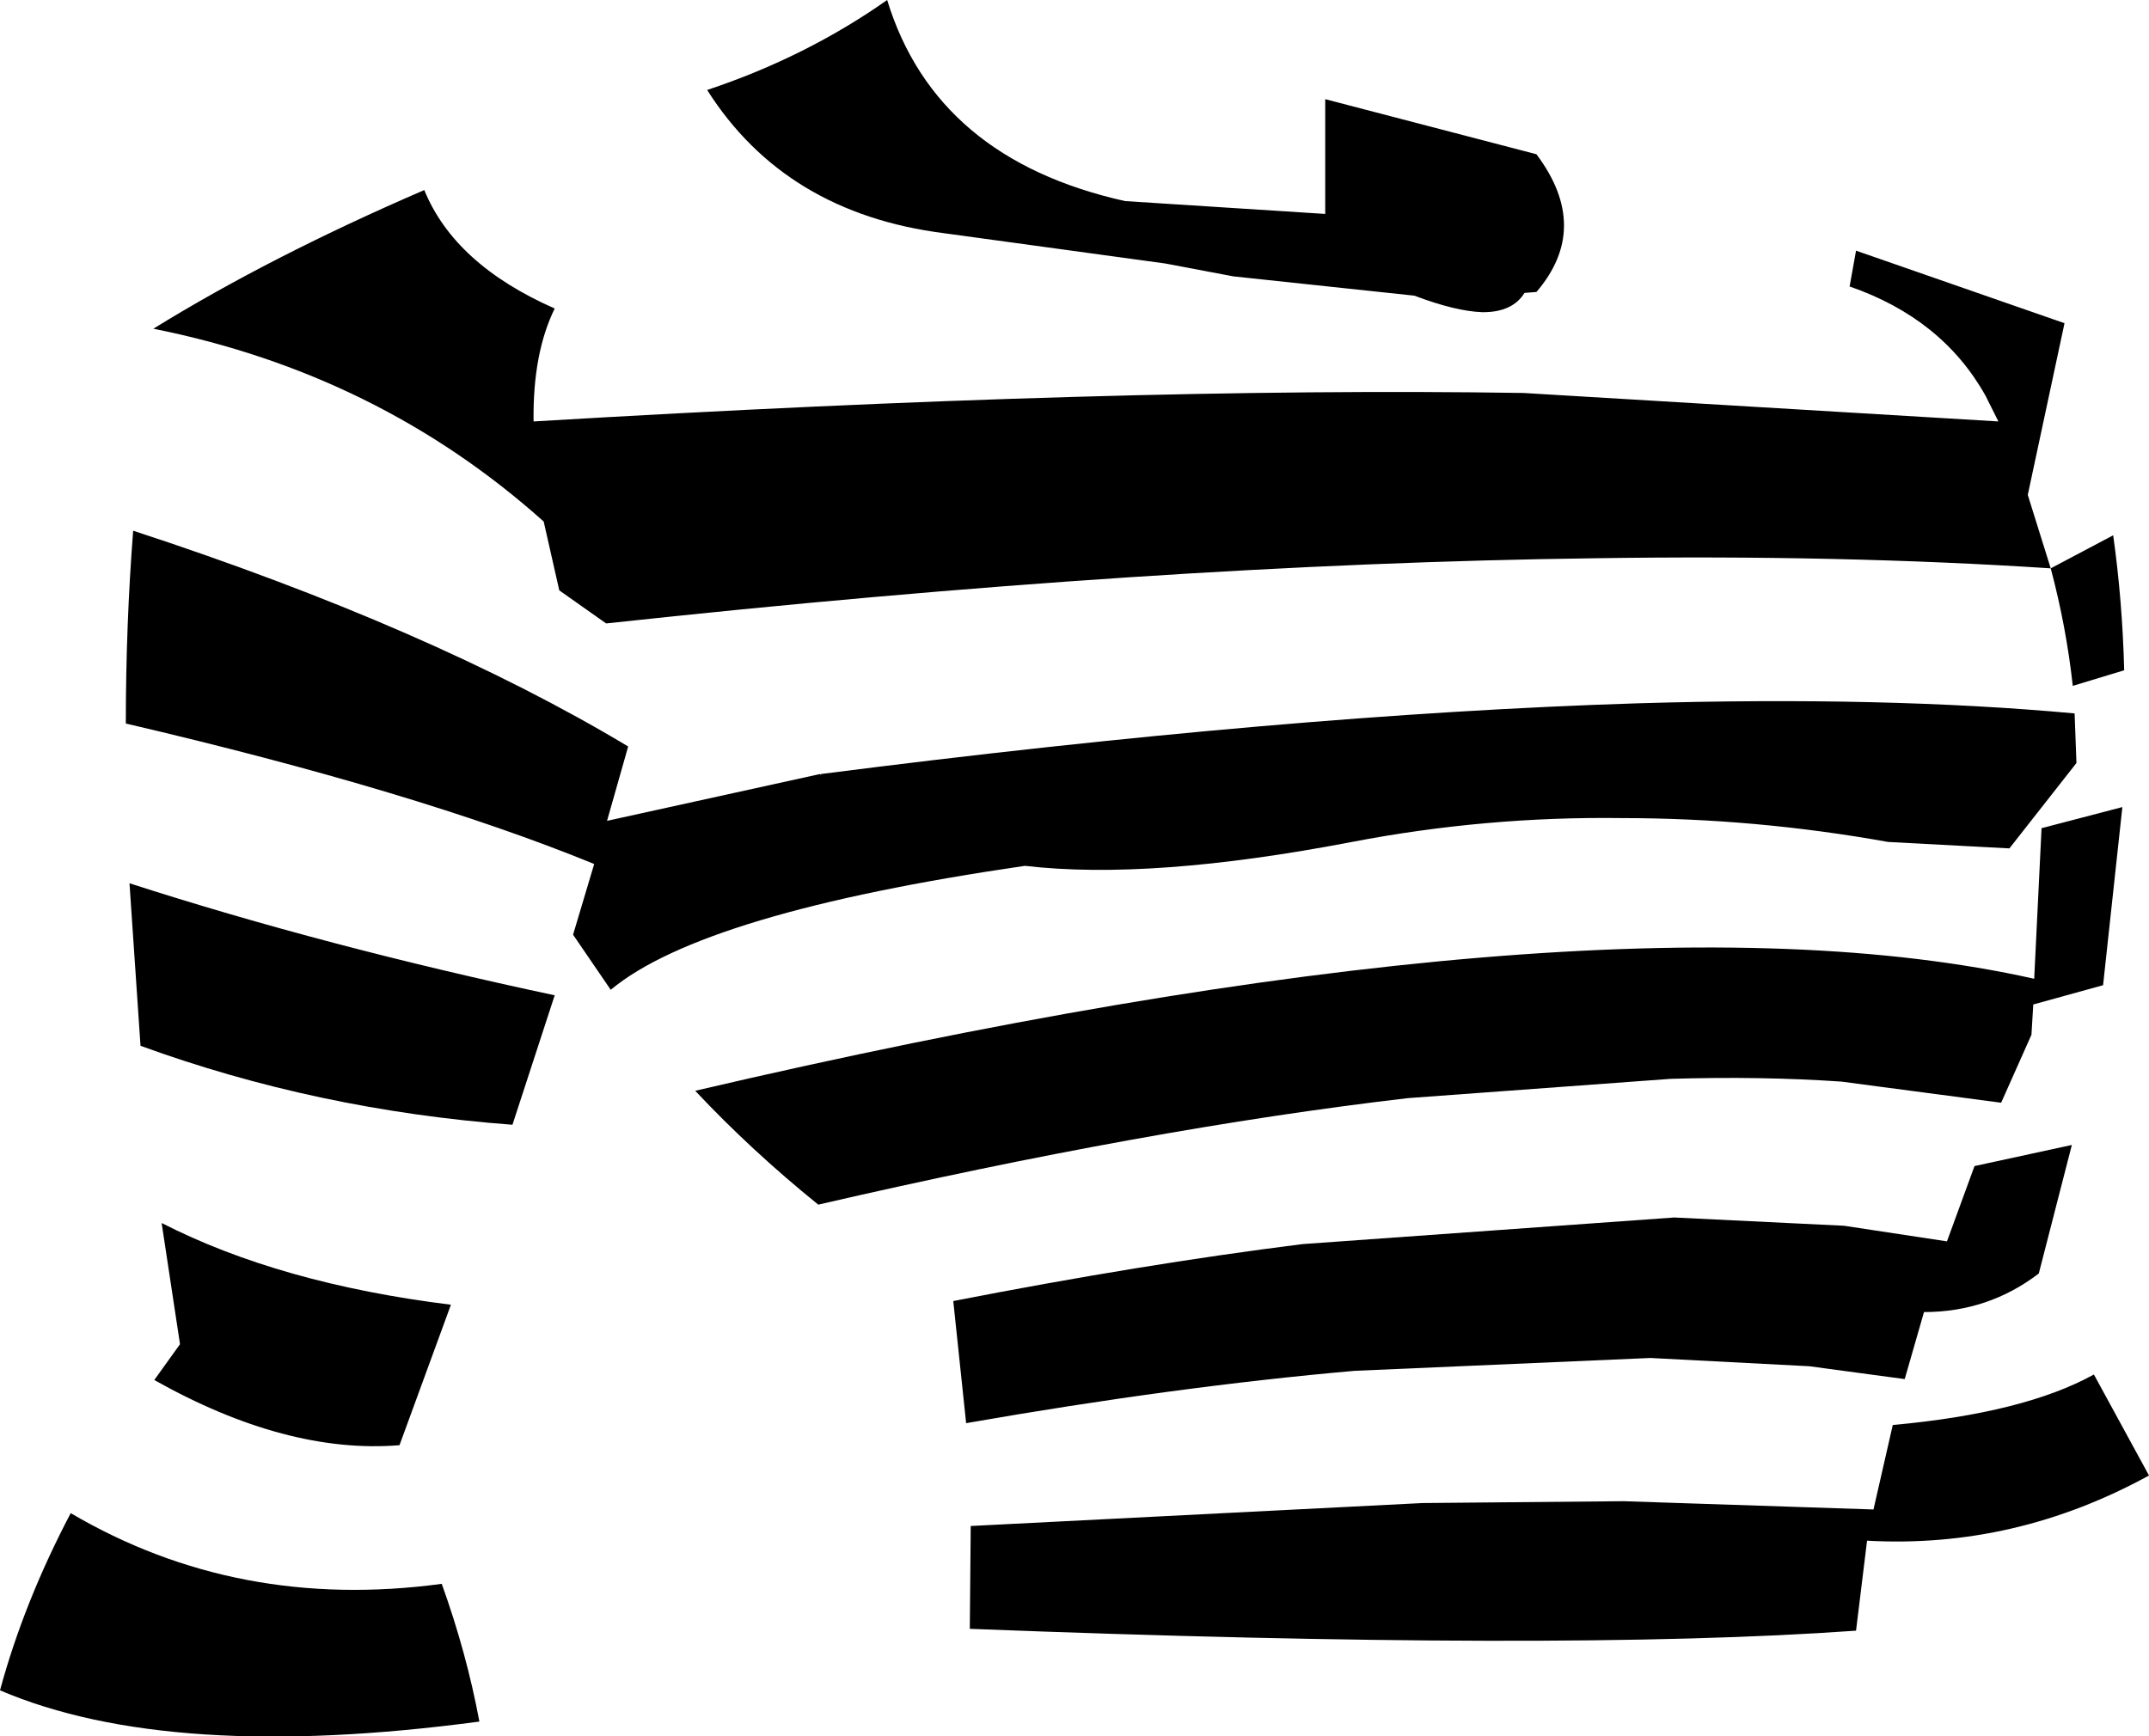 <?xml version="1.0" encoding="UTF-8" standalone="no"?>
<svg xmlns:xlink="http://www.w3.org/1999/xlink" height="94.55px" width="117.0px" xmlns="http://www.w3.org/2000/svg">
  <g transform="matrix(1.0, 0.0, 0.0, 1.0, -137.95, -134.6)">
    <path d="M210.1 140.0 L221.6 143.0 Q224.6 147.0 221.6 150.5 L220.95 150.55 Q220.3 151.6 218.7 151.6 L218.65 151.6 Q217.2 151.55 214.95 150.7 L205.1 149.65 201.4 148.95 189.35 147.3 Q180.7 146.2 176.45 139.5 181.85 137.7 186.25 134.6 188.9 143.25 199.2 145.55 L210.1 146.25 210.1 140.0 M168.4 166.75 L167.55 163.0 Q158.55 154.95 146.3 152.5 152.7 148.55 161.05 144.95 162.7 149.0 168.15 151.4 166.95 153.85 167.0 157.55 198.9 155.65 220.9 156.0 L246.75 157.55 246.05 156.15 Q243.7 151.95 238.65 150.2 L239.0 148.25 250.35 152.2 248.35 161.55 249.6 165.55 Q238.15 164.8 224.8 165.0 200.95 165.3 170.95 168.55 L168.4 166.75 M165.85 195.85 Q155.2 195.05 145.6 191.55 L145.0 182.7 Q155.7 186.15 168.15 188.8 L165.85 195.85 M170.3 181.65 Q160.65 177.7 144.8 174.0 144.8 168.65 145.2 163.5 161.4 168.8 172.15 175.25 L171.0 179.3 182.6 176.75 182.65 176.8 182.65 176.75 Q208.0 173.5 227.1 172.9 240.55 172.5 250.9 173.45 L251.0 176.15 247.35 180.8 240.75 180.45 Q233.5 179.15 226.25 179.15 218.85 179.05 211.55 180.45 200.6 182.55 193.75 181.75 176.25 184.3 171.2 188.5 L169.15 185.5 170.3 181.65 M250.8 171.95 Q250.45 168.75 249.6 165.55 L253.0 163.75 Q253.5 167.3 253.6 171.1 L250.8 171.95 M238.2 193.5 Q233.85 193.2 228.9 193.35 L214.6 194.4 Q200.45 196.05 182.5 200.2 178.85 197.25 175.8 194.0 224.8 182.55 248.7 187.9 L249.1 179.7 253.5 178.55 252.45 188.25 248.65 189.3 248.55 190.95 246.9 194.65 238.2 193.5 M141.8 217.0 Q150.9 222.35 162.0 220.85 163.35 224.6 164.05 228.35 147.2 230.6 137.95 226.65 139.25 221.85 141.8 217.0 M146.35 209.75 L147.75 207.8 146.75 201.2 Q153.2 204.5 162.5 205.65 L159.7 213.3 Q153.55 213.8 146.35 209.75 M254.95 214.95 Q247.65 218.95 239.6 218.5 L239.0 223.4 Q222.95 224.55 190.75 223.3 L190.8 217.7 215.4 216.45 226.35 216.35 239.95 216.8 241.0 212.2 Q248.15 211.55 251.95 209.45 L254.95 214.95 M245.45 198.1 L250.75 196.95 248.95 203.95 Q246.2 206.05 242.7 206.05 L241.65 209.7 236.45 209.0 227.8 208.55 211.7 209.25 Q202.0 210.1 190.55 212.1 L189.85 205.45 Q200.1 203.45 208.85 202.35 L229.1 200.9 238.35 201.35 243.95 202.2 245.45 198.1" fill="#000000" fill-rule="evenodd" stroke="none"/>
  </g>
</svg>
